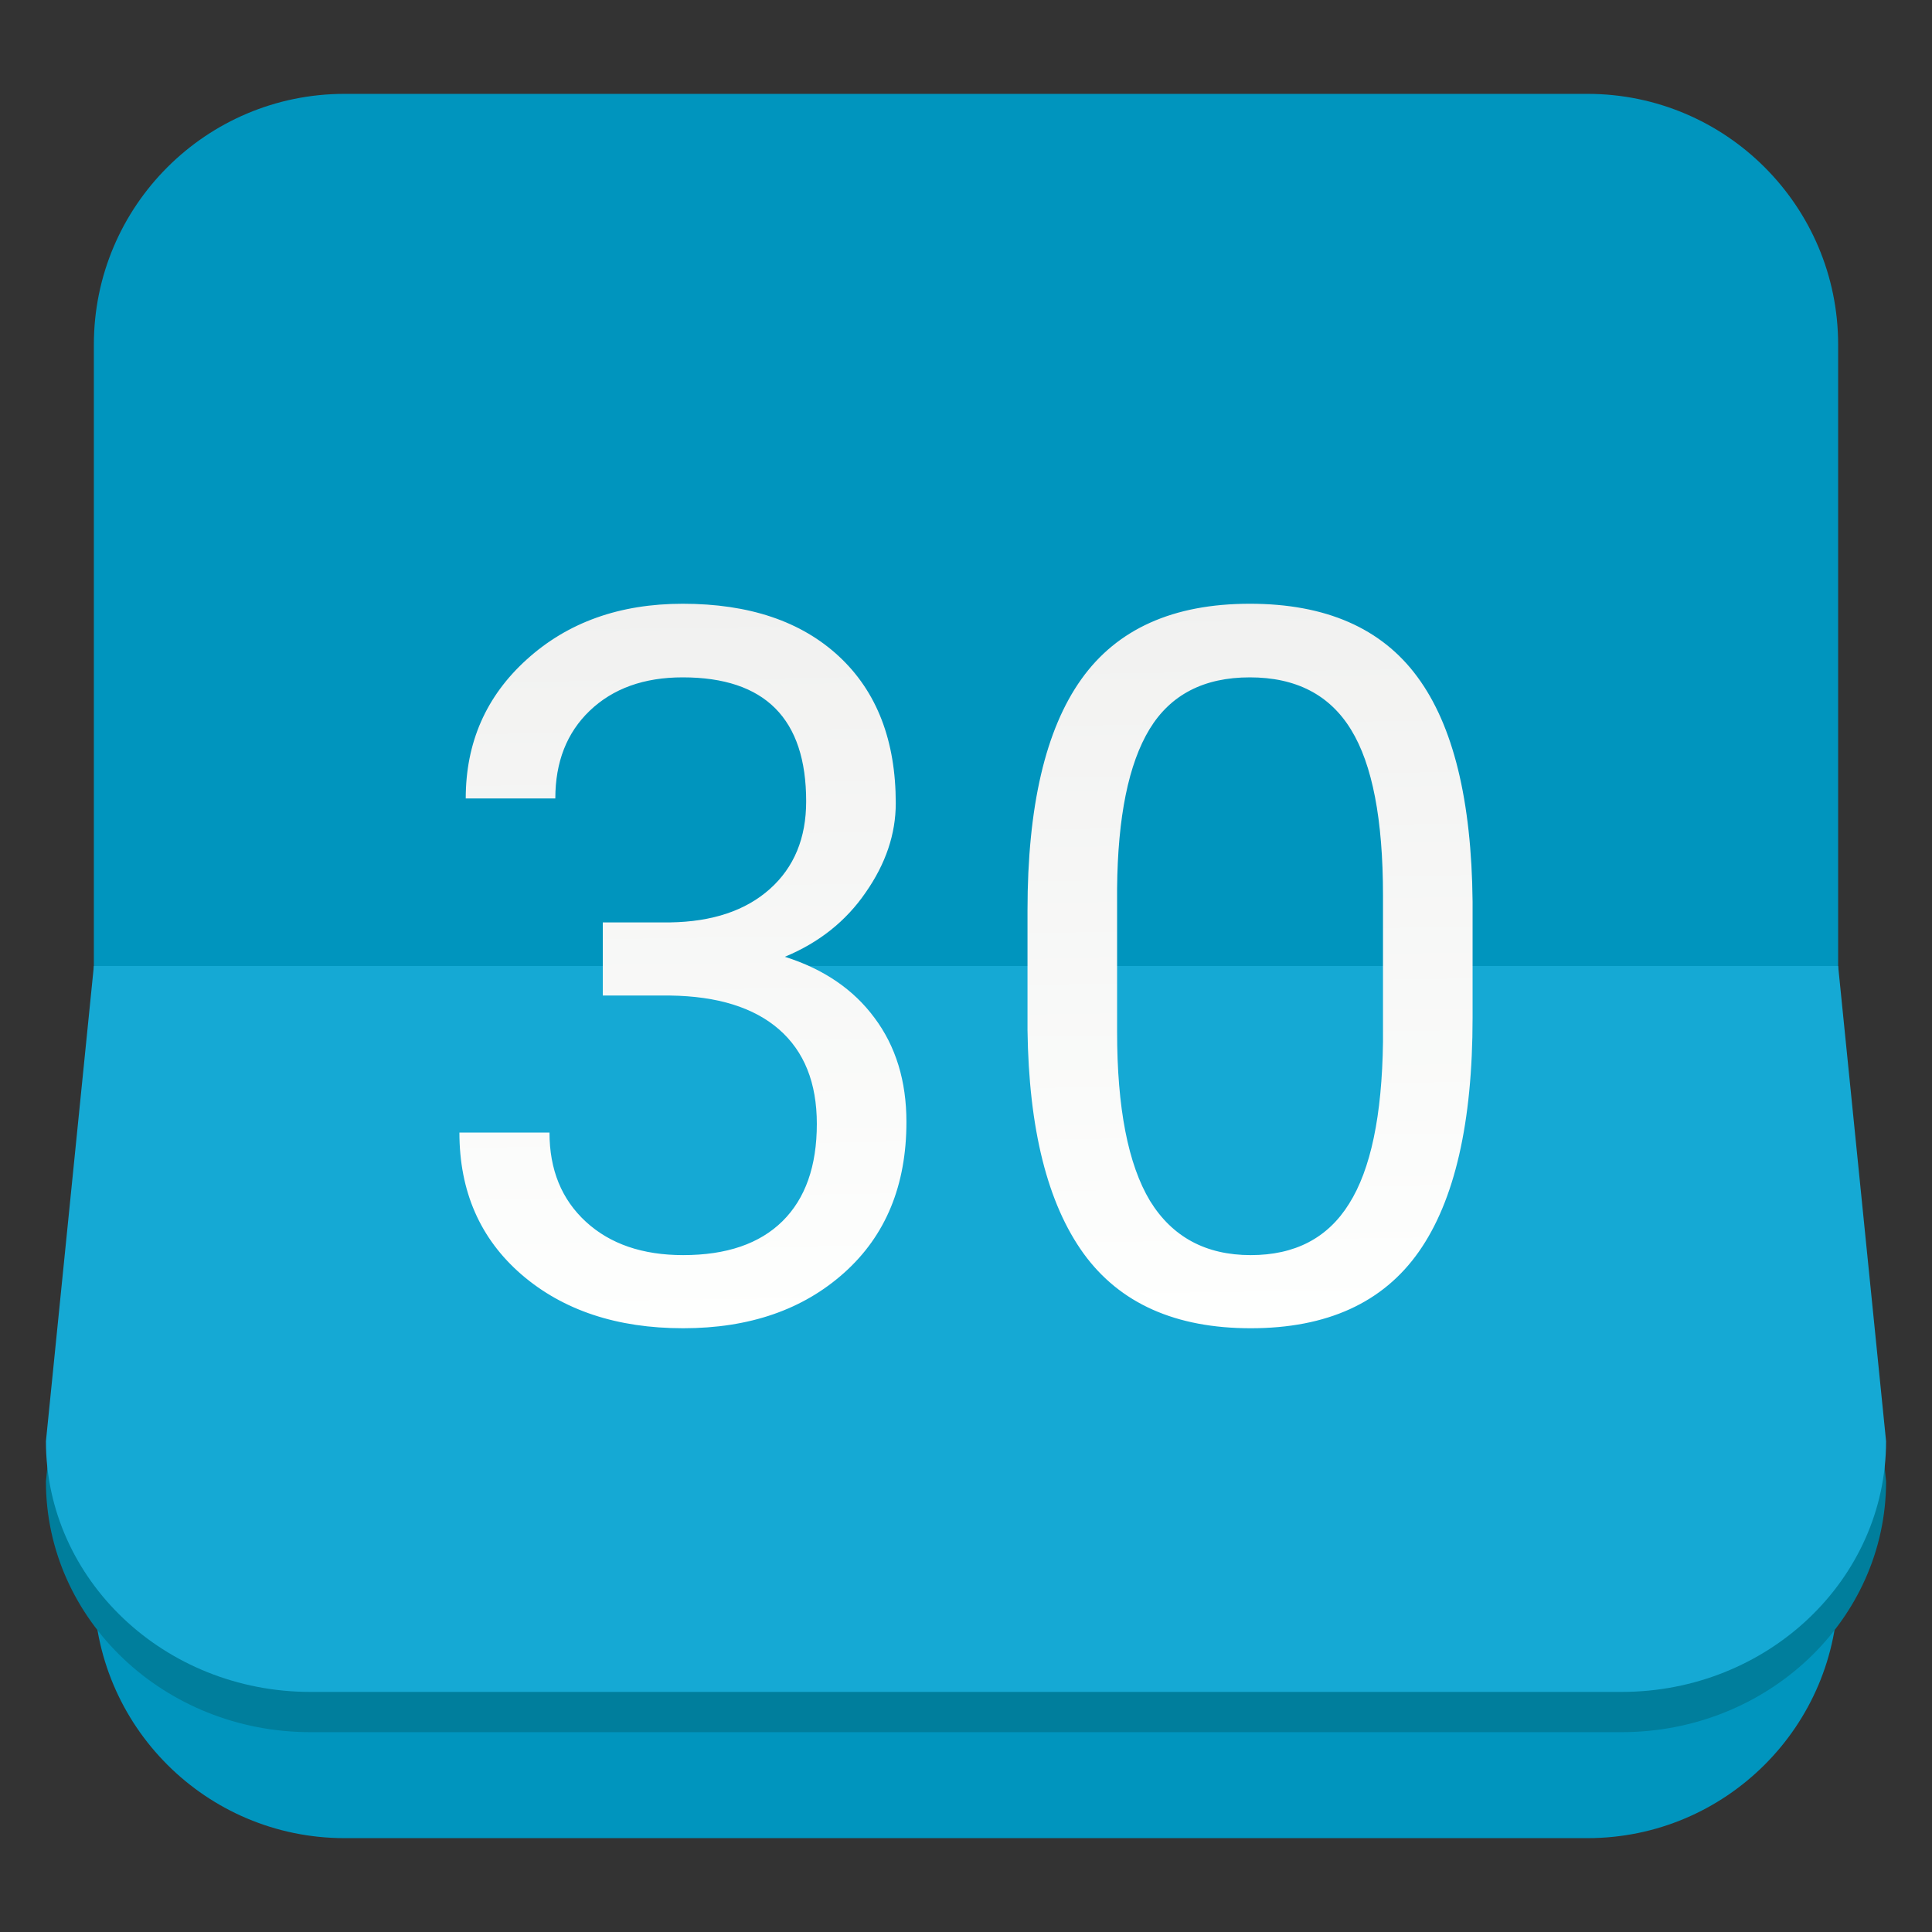 <?xml version="1.0" encoding="UTF-8" standalone="no"?>
<svg
   xmlns:dc="http://purl.org/dc/elements/1.1/"
   xmlns:cc="http://creativecommons.org/ns#"
   xmlns:rdf="http://www.w3.org/1999/02/22-rdf-syntax-ns#"
   xmlns:svg="http://www.w3.org/2000/svg"
   xmlns="http://www.w3.org/2000/svg"
   xmlns:sodipodi="http://sodipodi.sourceforge.net/DTD/sodipodi-0.dtd"
   xmlns:inkscape="http://www.inkscape.org/namespaces/inkscape"
   clip-rule="evenodd"
   fill-rule="evenodd"
   stroke-linejoin="round"
   stroke-miterlimit="2"
   viewBox="0 0 48 48"
   version="1.1"
   id="svg24"
   sodipodi:docname="gnome-calendar.svg"
   inkscape:version="0.92.5 (2060ec1f9f, 2020-04-08)">
  <rect x="0" y="0" width="48" height="48" fill="#333333" stroke="none"/>
  <defs
     id="defs28" />
  <sodipodi:namedview
     pagecolor="#ffffff"
     bordercolor="#666666"
     borderopacity="1"
     objecttolerance="10"
     gridtolerance="10"
     guidetolerance="10"
     inkscape:pageopacity="0"
     inkscape:pageshadow="2"
     inkscape:window-width="1908"
     inkscape:window-height="1031"
     id="namedview26"
     showgrid="false"
     inkscape:zoom="6.9532167"
     inkscape:cx="-33.784668"
     inkscape:cy="14.170702"
     inkscape:window-x="8"
     inkscape:window-y="1084"
     inkscape:window-maximized="0"
     inkscape:current-layer="svg24" />
  <linearGradient
     id="a"
     x2="0.595"
     gradientTransform="matrix(0 -51.683 51.683 0 24 33.017)"
     gradientUnits="userSpaceOnUse"
     x1="-0.244"
     y1="-0.012"
     y2="-0.004">
    <stop
       stop-color="#006783"
       offset="0"
       id="stop2"
       style="stop-color:#007ea1;stop-opacity:1" />
    <stop
       stop-color="#20ccff"
       offset="1"
       id="stop4"
       style="stop-color:#00a0d1;stop-opacity:1" />
  </linearGradient>
  <linearGradient
     id="b"
     x2="1"
     gradientTransform="matrix(-.343 -17.914 17.914 -.343 1092.56 12.343)"
     gradientUnits="userSpaceOnUse">
    <stop
       stop-color="#fefffe"
       offset="0"
       id="stop7" />
    <stop
       stop-color="#f1f1f0"
       offset="1"
       id="stop9" />
  </linearGradient>
  <path
     d="m39.44 45.668h-30.88c-3.438 0-6.228-2.79-6.228-6.228v-30.88c0-3.438 2.79-6.228 6.228-6.228h30.88c3.438 0 6.228 2.79 6.228 6.228v30.88c0 3.438-2.79 6.228-6.228 6.228z"
     fill="url(#a)"
     id="path12"
     style="fill:#0095be;fill-opacity:1" />
  <path
     d="m45.668 25 1.191 11.807c0 3.438-2.943 6.228-6.57 6.228h-32.578c-3.627 0-6.57-2.79-6.57-6.228l1.191-11.807z"
     fill="#005268"
     id="path14"
     style="fill:#007e9c;fill-opacity:1" />
  <path
     d="m45.668 24 1.191 11.807c0 3.438-2.943 6.228-6.57 6.228h-32.578c-3.627 0-6.57-2.79-6.57-6.228l1.191-11.807z"
     fill="#15a9d4"
     id="path16" />
  <g
     fill-rule="nonzero"
     id="g22">
    <path
       d="m13.797 19.837h-2.226c0-1.388.505-2.539 1.516-3.453 1.019-.923 2.31-1.384 3.874-1.384 1.653 0 2.948.437 3.887 1.311.938.875 1.407 2.09 1.407 3.646 0 .762-.248 1.5-.746 2.214-.489.714-1.159 1.247-2.009 1.6.963.305 1.705.811 2.226 1.516.529.706.794 1.569.794 2.587 0 1.573-.513 2.82-1.54 3.742-1.027.923-2.362 1.384-4.007 1.384-1.644 0-2.984-.445-4.018-1.336-1.027-.89-1.541-2.065-1.541-3.525h2.238c0 .922.301 1.66.903 2.214.601.553 1.408.83 2.418.83 1.075 0 1.897-.281 2.467-.842.569-.562.854-1.368.854-2.419 0-1.018-.313-1.8-.938-2.346-.626-.545-1.528-.826-2.708-.842h-1.672v-1.817h1.672c1.051-.016 1.877-.293 2.479-.83.602-.538.902-1.263.902-2.178 0-2.053-1.022-3.08-3.068-3.08-.962 0-1.732.277-2.31.83-.569.546-.854 1.271-.854 2.178zm22.789 5.45c0 2.607-.446 4.545-1.336 5.812s-2.282 1.901-4.175 1.901c-1.869 0-3.253-.618-4.151-1.853-.899-1.243-1.364-3.096-1.396-5.559v-2.972c0-2.575.445-4.488 1.336-5.739.89-1.251 2.286-1.877 4.187-1.877 1.885 0 3.273.606 4.163 1.817.89 1.203 1.347 3.064 1.372 5.583zm-2.226-3.044c0-1.885-.265-3.256-.794-4.115-.53-.866-1.368-1.299-2.515-1.299-1.139 0-1.969.429-2.491 1.287-.521.859-.79 2.178-.806 3.959v3.561c0 1.893.273 3.293.818 4.2.554.898 1.388 1.347 2.503 1.347 1.099 0 1.913-.425 2.442-1.275.538-.851.819-2.19.843-4.019z"
       fill="url(#b)"
       id="path20" />
  </g>
</svg>
